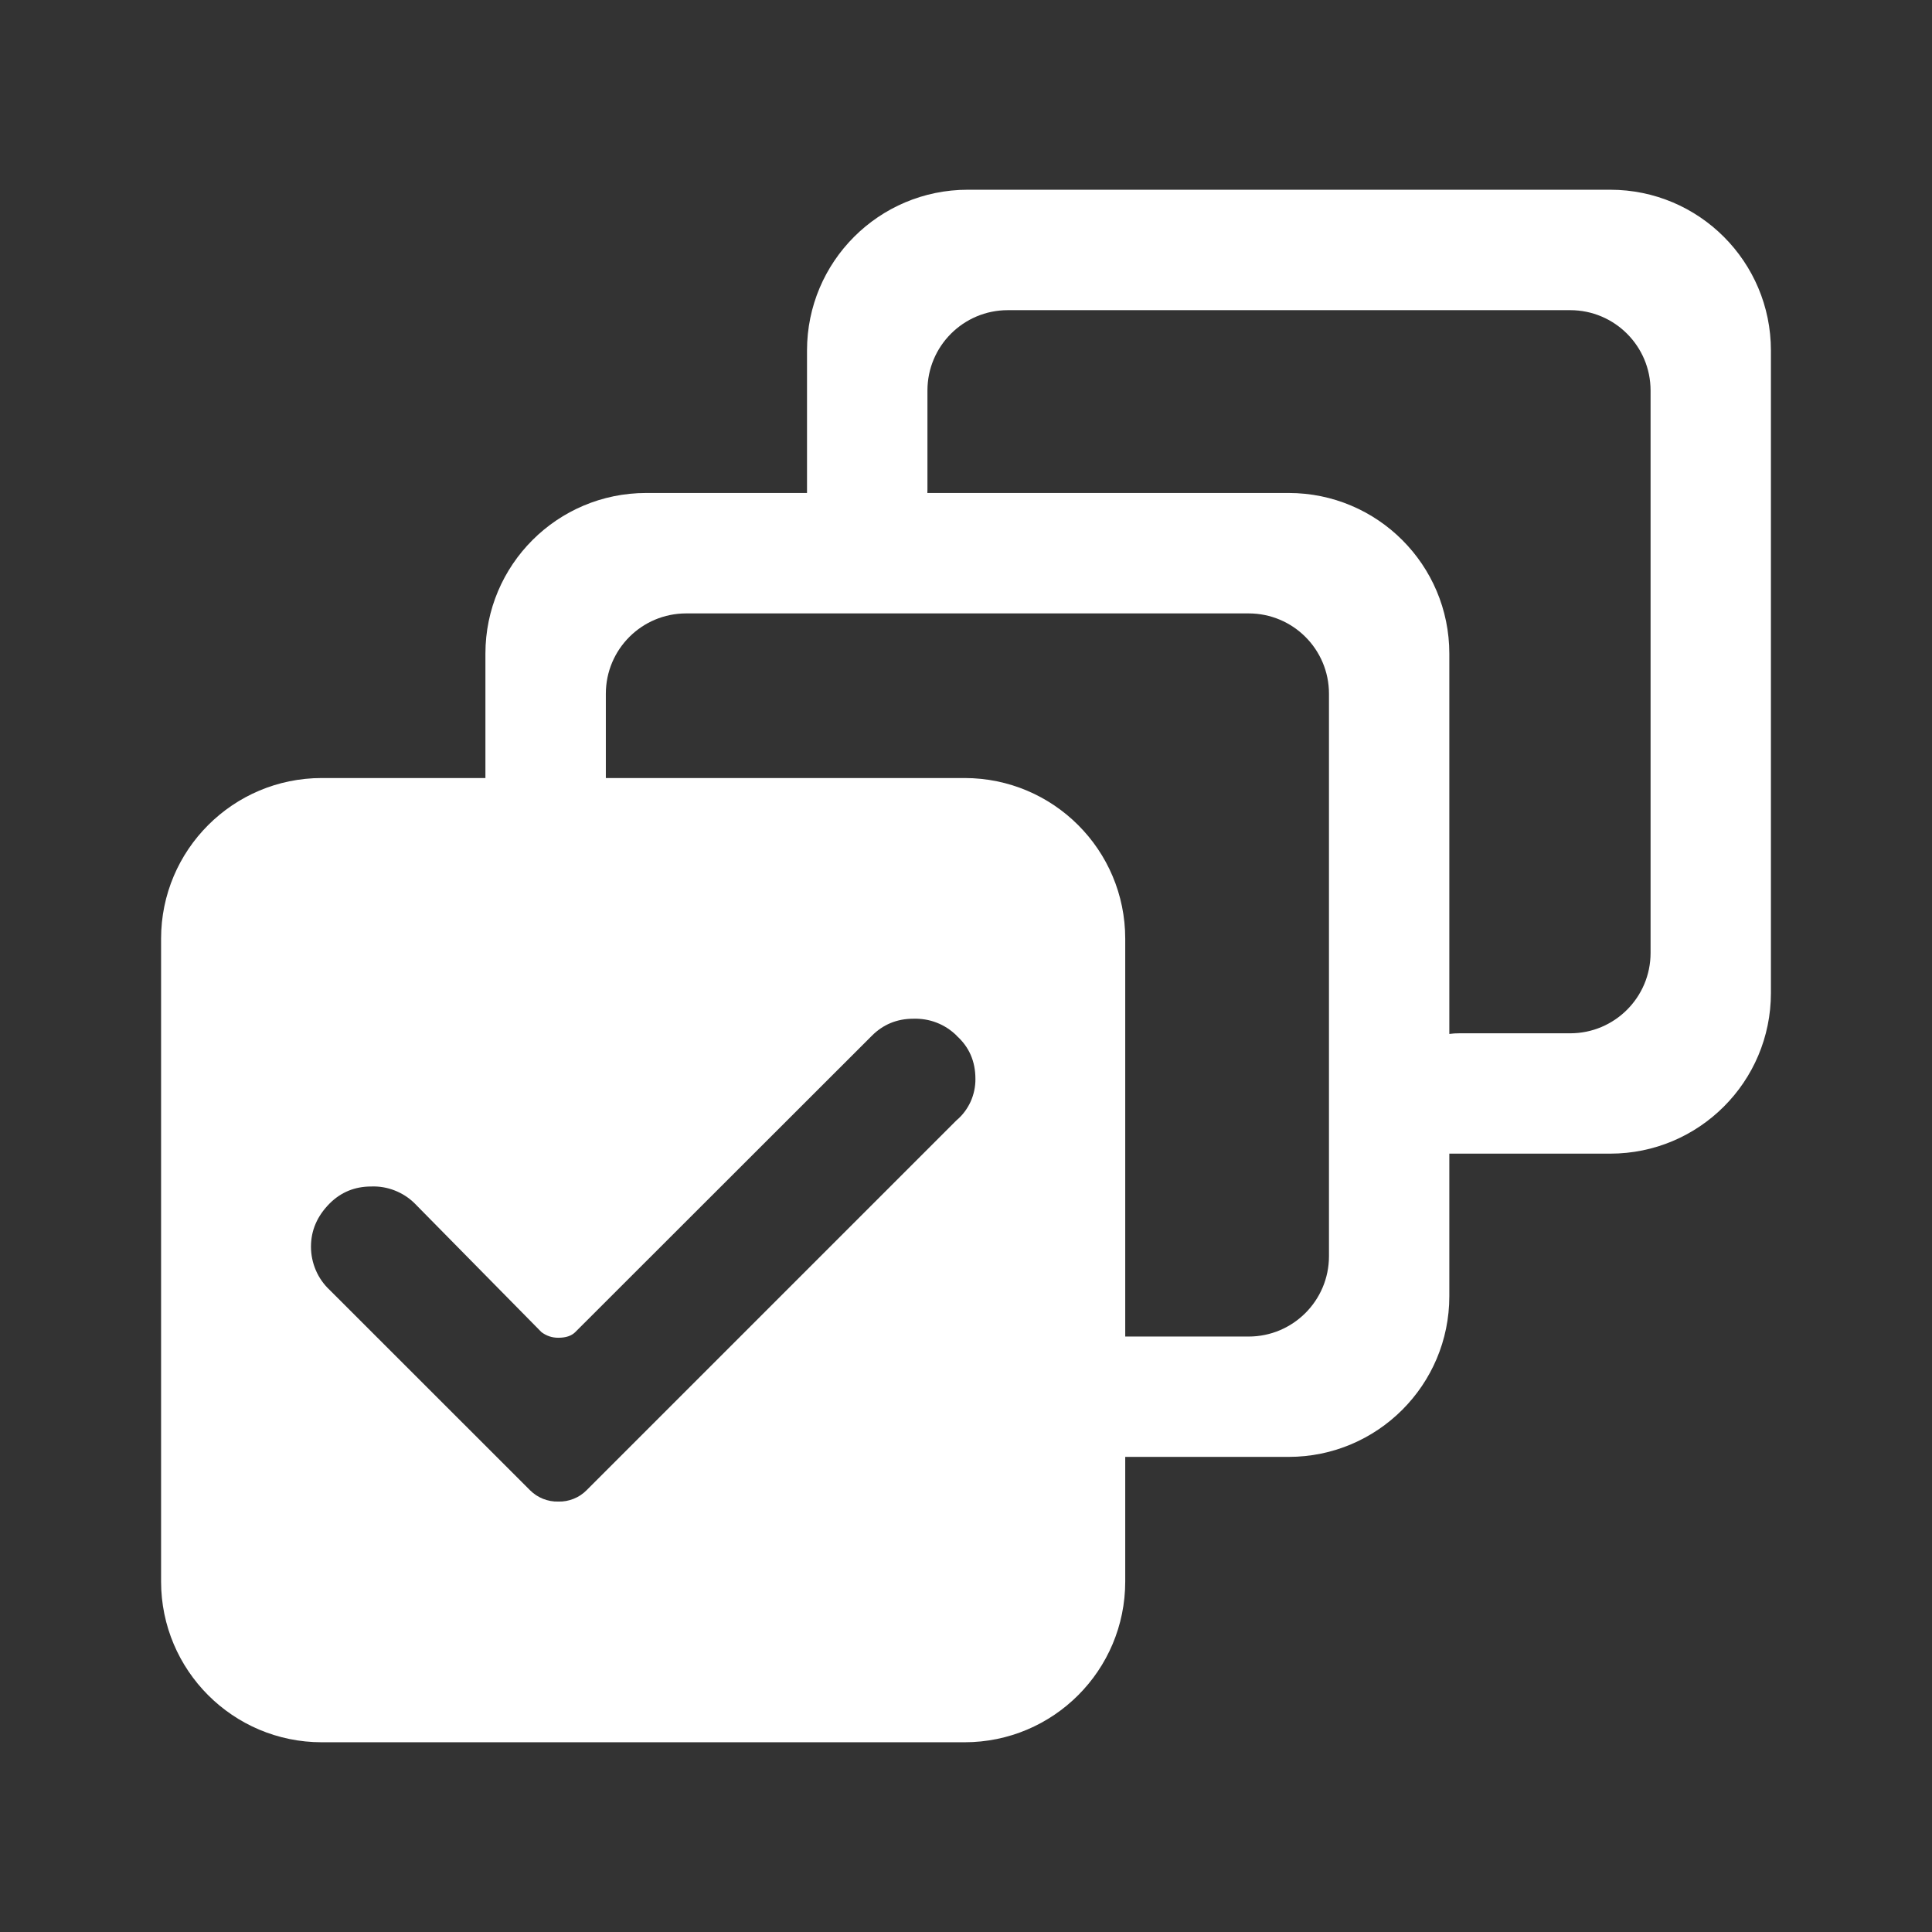 <svg width="24" height="24" viewBox="0 0 24 24" fill="none" xmlns="http://www.w3.org/2000/svg">
<rect x="0" y="0" width="24" height="24" fill="#333333" stroke="none"/>
<path d="M10.025 4.354C10.025 3.251 10.919 2.357 12.022 2.357H20.003C21.105 2.357 21.999 3.251 21.999 4.354V12.335C21.999 13.438 21.105 14.331 20.003 14.331H18.004V16.102C18.004 17.204 17.111 18.098 16.008 18.098H13.978V19.646C13.978 20.749 13.085 21.643 11.982 21.643H3.997C2.895 21.643 2.001 20.749 2.001 19.646V11.661C2.001 10.559 2.895 9.665 3.997 9.665H6.03V8.12C6.03 7.018 6.924 6.124 8.027 6.124H10.025V4.354ZM11.52 6.124H16.008C17.111 6.124 18.004 7.018 18.004 8.12V12.844C18.045 12.838 18.087 12.836 18.129 12.836H19.506C20.057 12.836 20.504 12.389 20.504 11.838V4.851C20.504 4.3 20.057 3.853 19.506 3.853H12.519C11.968 3.853 11.521 4.3 11.521 4.851V6.08C11.521 6.095 11.52 6.11 11.52 6.124ZM11.982 9.665C13.085 9.665 13.978 10.559 13.978 11.661V16.603H15.511C16.062 16.603 16.509 16.156 16.509 15.604V8.618C16.509 8.066 16.062 7.62 15.511 7.62H8.524C7.973 7.62 7.526 8.066 7.526 8.618V9.665H11.982ZM12.117 13.403C12.117 13.184 12.039 13.005 11.882 12.865H11.884C11.813 12.795 11.729 12.74 11.636 12.704C11.544 12.668 11.445 12.652 11.345 12.655C11.143 12.655 10.971 12.726 10.831 12.866L7.146 16.548C7.099 16.595 7.029 16.618 6.935 16.618C6.858 16.618 6.788 16.595 6.726 16.548L5.15 14.948C5.079 14.878 4.995 14.824 4.902 14.788C4.81 14.752 4.711 14.735 4.611 14.739C4.409 14.739 4.237 14.809 4.097 14.948C3.94 15.105 3.863 15.285 3.863 15.487C3.863 15.588 3.884 15.688 3.924 15.781C3.964 15.874 4.023 15.957 4.097 16.026L6.585 18.513C6.631 18.559 6.686 18.595 6.746 18.619C6.807 18.643 6.871 18.655 6.936 18.653C7.001 18.655 7.065 18.643 7.125 18.619C7.186 18.595 7.24 18.559 7.286 18.513L11.882 13.917C11.957 13.854 12.016 13.775 12.057 13.686C12.097 13.597 12.118 13.5 12.117 13.403Z" fill="white"/>
</svg>
